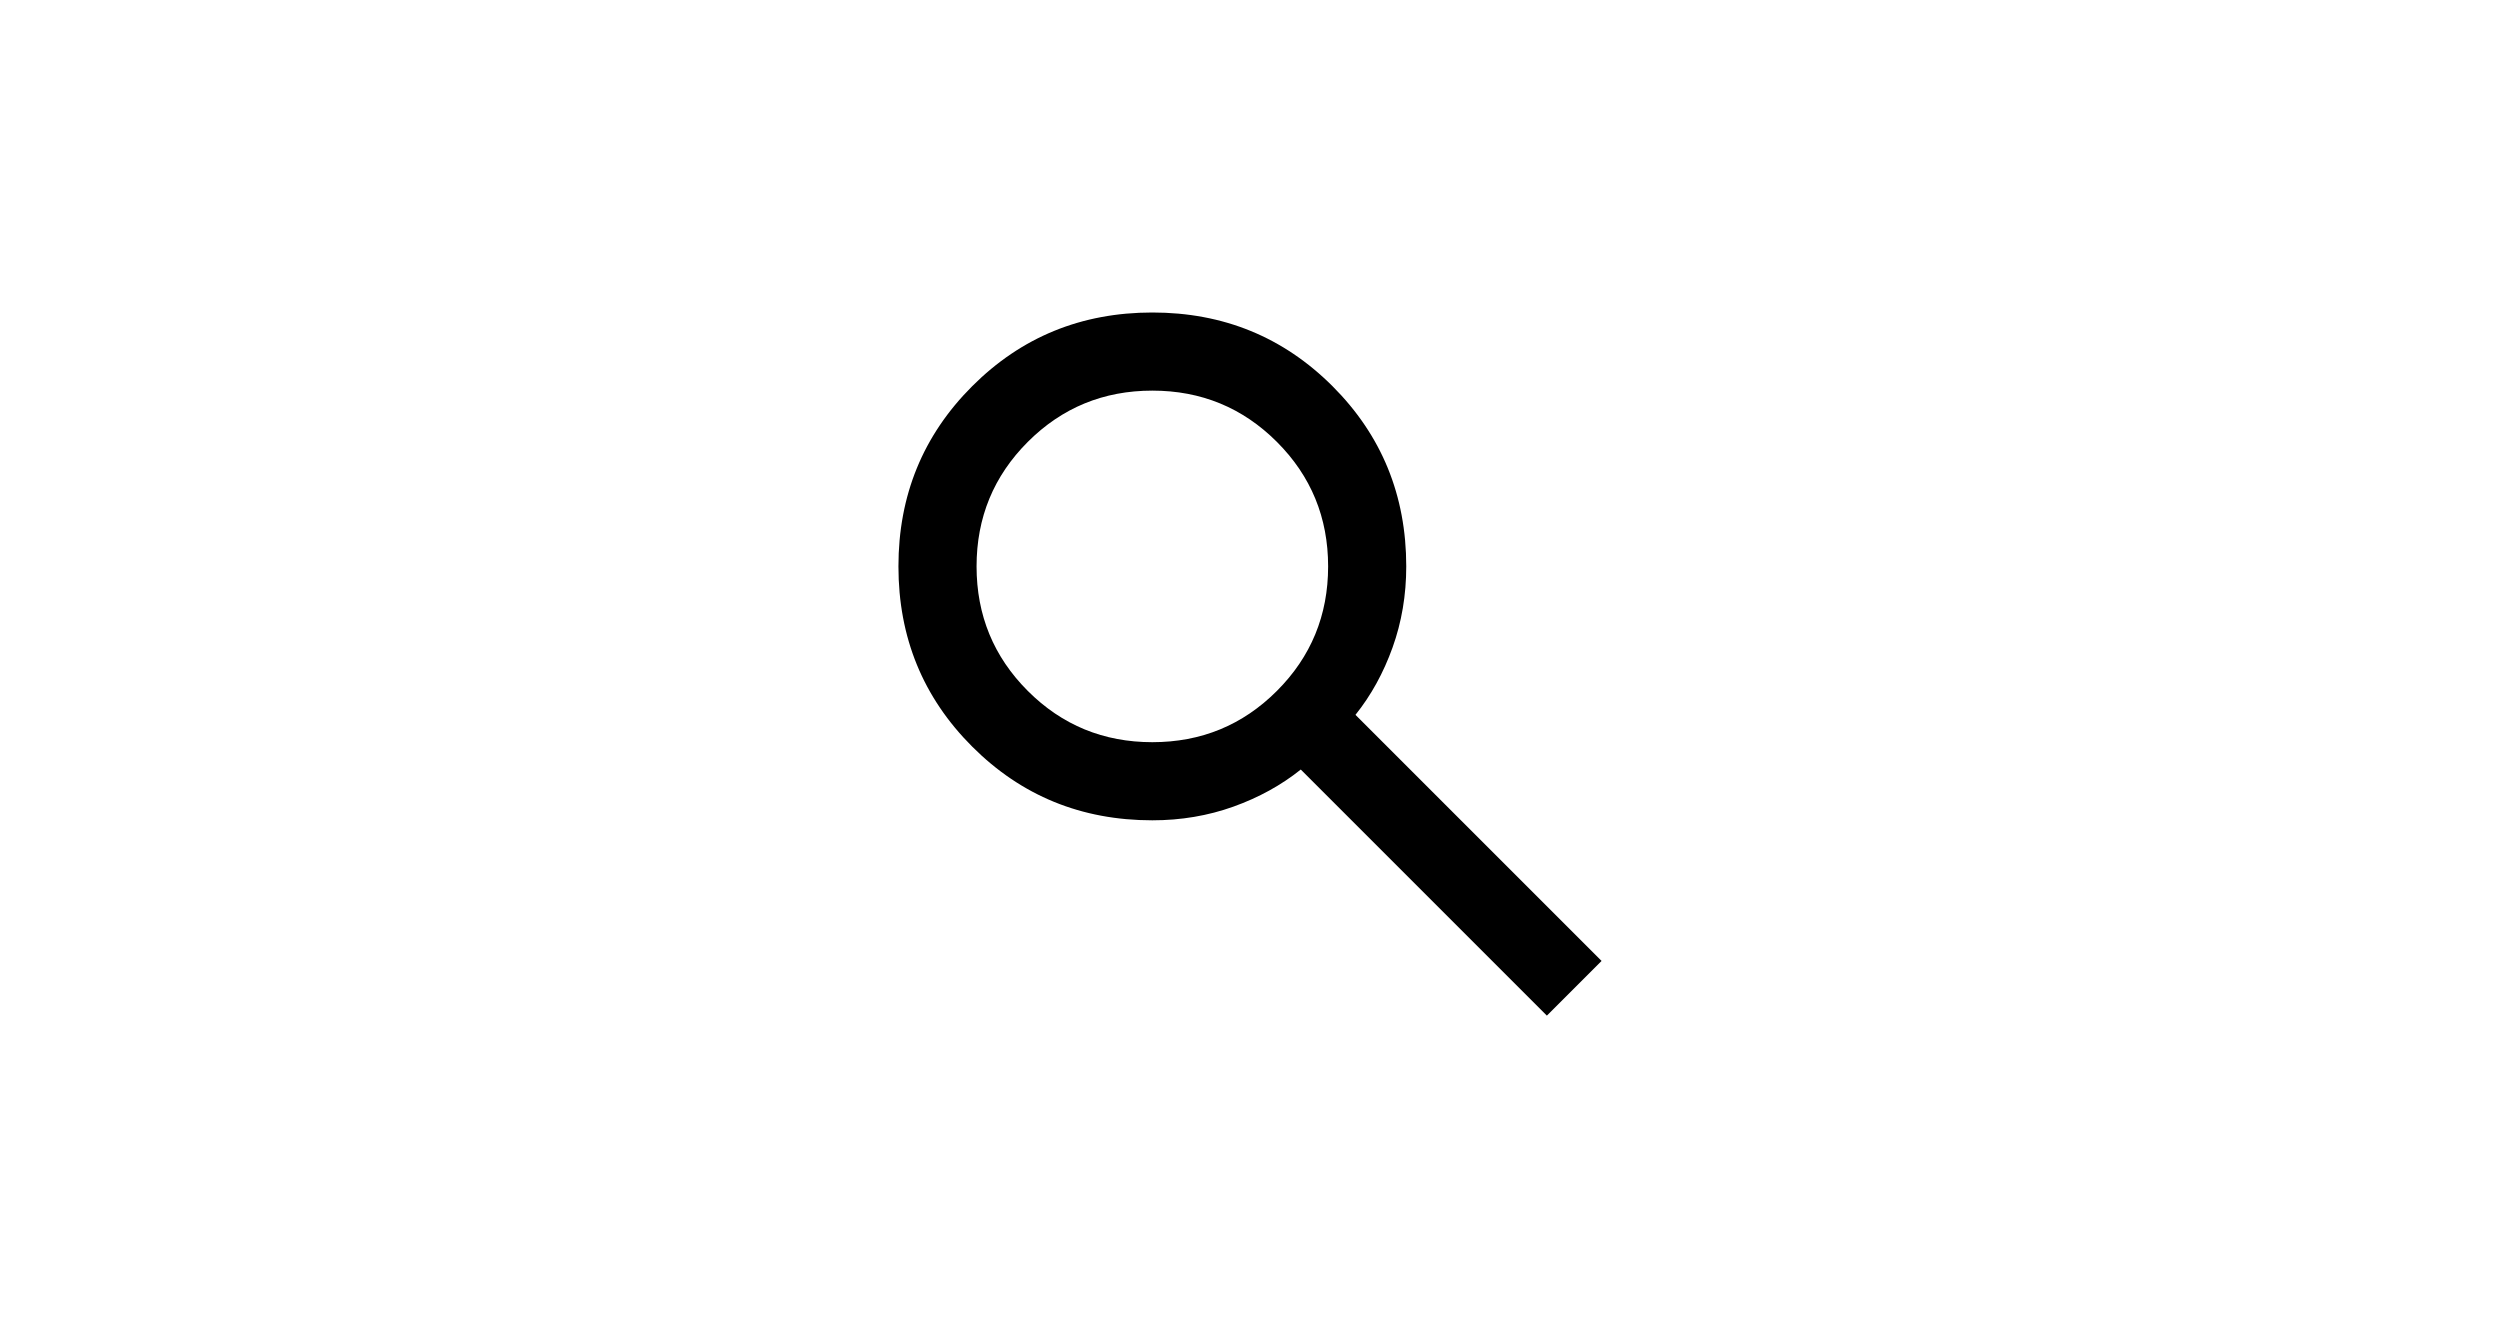 <svg xmlns="http://www.w3.org/2000/svg" width="64" height="34" viewBox="0 0 64 34" fill="none">
  <mask id="mask0_1178_4690" maskUnits="userSpaceOnUse" x="20" y="5" width="24" height="24">
    <rect x="20" y="5" width="24" height="24" fill="#D9D9D9" />
  </mask>
  <g mask="url(#mask0_1178_4690)">
    <path
      d="M39.6 26L33.3 19.7C32.8 20.1 32.225 20.417 31.575 20.65C30.925 20.883 30.233 21 29.5 21C27.683 21 26.146 20.371 24.888 19.113C23.629 17.854 23 16.317 23 14.5C23 12.683 23.629 11.146 24.888 9.887C26.146 8.629 27.683 8 29.5 8C31.317 8 32.854 8.629 34.113 9.887C35.371 11.146 36 12.683 36 14.5C36 15.233 35.883 15.925 35.65 16.575C35.417 17.225 35.1 17.8 34.7 18.3L41 24.6L39.6 26ZM29.5 19C30.75 19 31.813 18.563 32.688 17.688C33.563 16.813 34 15.75 34 14.5C34 13.25 33.563 12.187 32.688 11.312C31.813 10.437 30.75 10 29.5 10C28.25 10 27.187 10.437 26.312 11.312C25.437 12.187 25 13.25 25 14.5C25 15.75 25.437 16.813 26.312 17.688C27.187 18.563 28.25 19 29.5 19Z"
      fill="currentColor" />
  </g>
</svg>